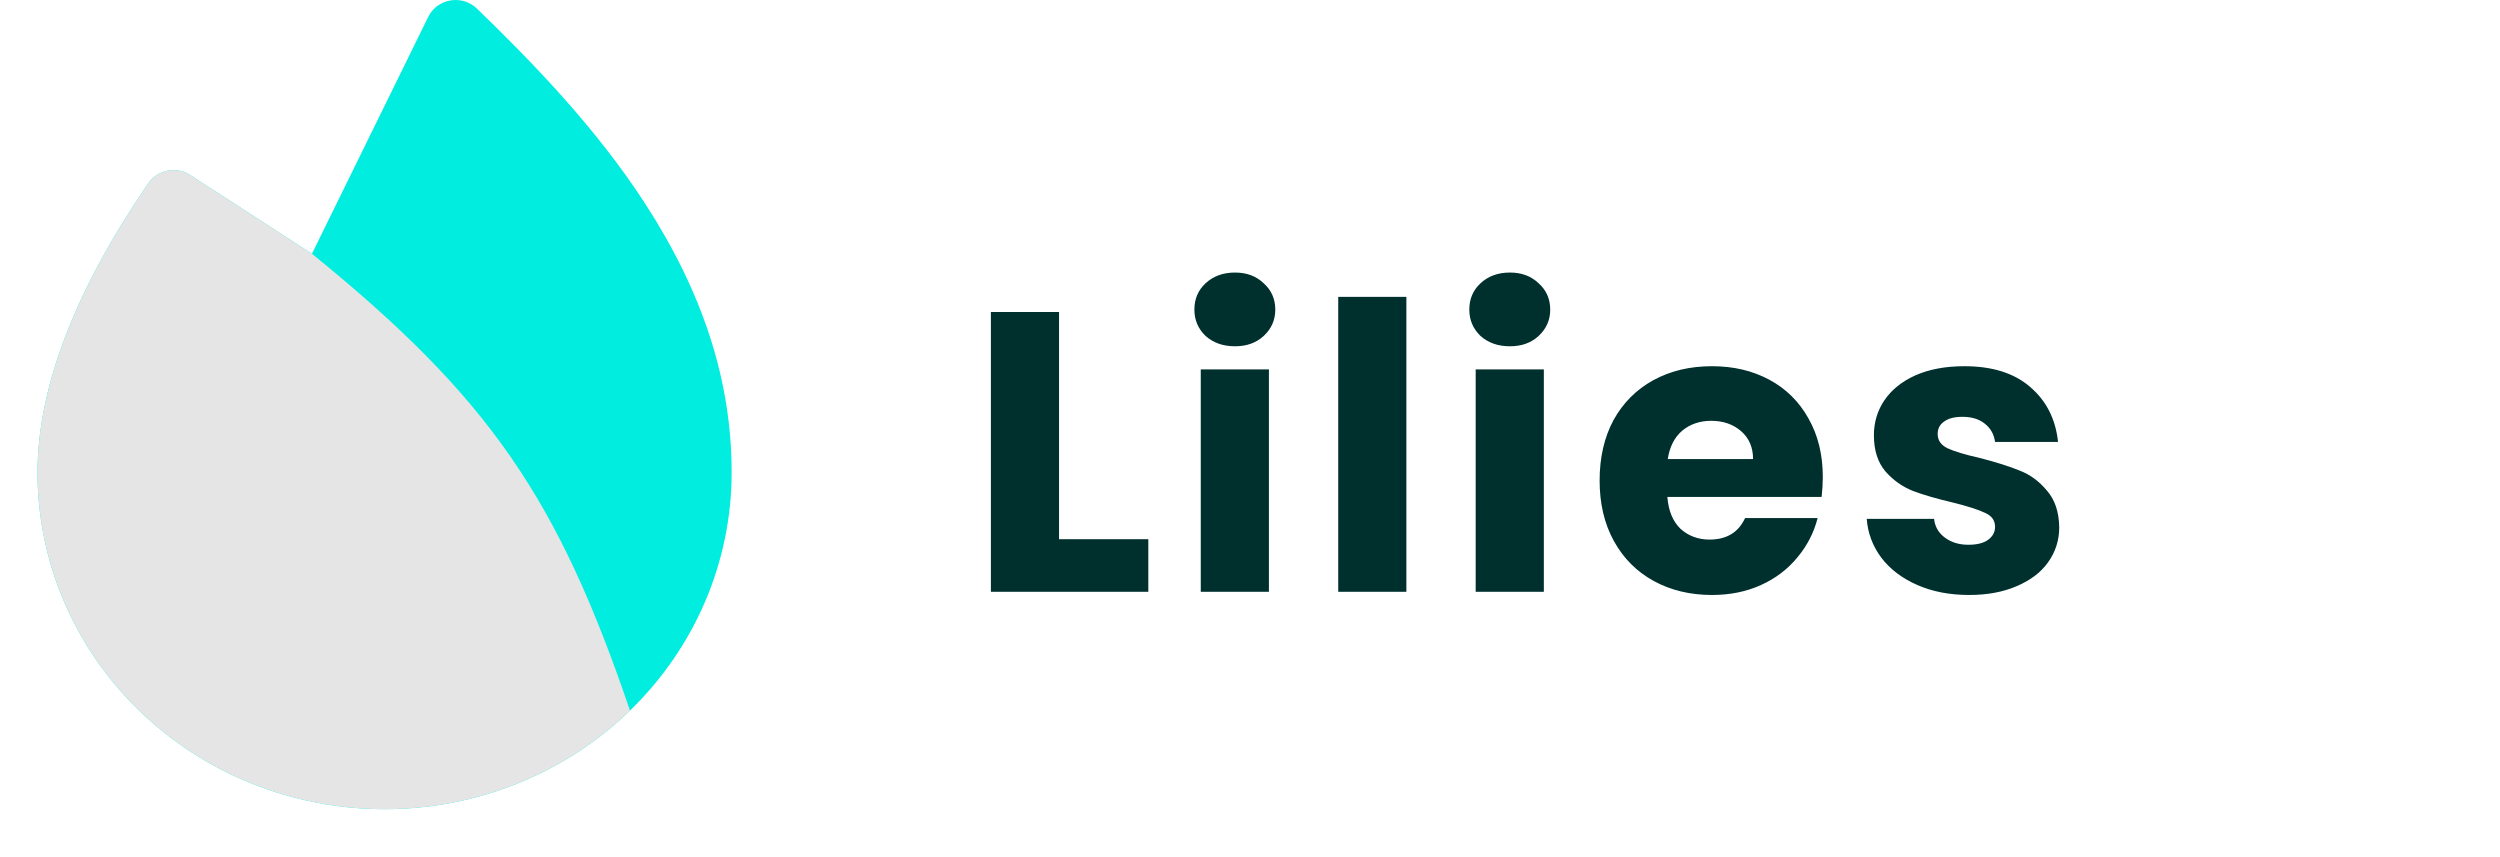 <svg width="207" height="71" viewBox="0 0 207 71" fill="none" xmlns="http://www.w3.org/2000/svg">
<path d="M60.58 39.125C60.58 46.518 57.552 53.608 52.163 58.836C46.774 64.063 39.464 67 31.843 67C24.221 67 16.911 64.063 11.522 58.836C6.133 53.608 3.105 46.518 3.105 39.125C3.105 32.13 6.191 24.07 12.279 15.169C12.461 14.904 12.695 14.675 12.967 14.498C13.24 14.32 13.546 14.196 13.868 14.133C14.19 14.07 14.522 14.069 14.845 14.131C15.167 14.192 15.473 14.315 15.747 14.492L25.829 21.012L35.465 1.382C35.637 1.032 35.893 0.727 36.212 0.492C36.531 0.258 36.903 0.101 37.297 0.035C37.691 -0.031 38.095 -0.004 38.476 0.113C38.858 0.23 39.204 0.435 39.487 0.709C44.093 5.168 49.351 10.578 53.435 16.886C58.243 24.313 60.58 31.587 60.58 39.125L60.58 39.125Z" fill="#00EDDF"/>
<path d="M31.843 67C39.464 67 46.774 64.063 52.163 58.836C46.198 41.285 40.533 32.939 25.829 21.012L15.747 14.492C15.473 14.315 15.167 14.193 14.845 14.131C14.522 14.069 14.19 14.07 13.868 14.133C13.546 14.196 13.24 14.32 12.967 14.498C12.695 14.675 12.461 14.904 12.279 15.169C6.191 24.07 3.105 32.13 3.105 39.125C3.105 46.518 6.133 53.608 11.522 58.836C16.911 64.063 24.221 67 31.843 67Z" fill="#E5E5E5"/>
<path d="M87.689 44.644H95.081V49H82.046V25.834H87.689V44.644ZM102.261 28.672C101.271 28.672 100.457 28.386 99.819 27.814C99.203 27.22 98.895 26.494 98.895 25.636C98.895 24.756 99.203 24.03 99.819 23.458C100.457 22.864 101.271 22.567 102.261 22.567C103.229 22.567 104.021 22.864 104.637 23.458C105.275 24.03 105.594 24.756 105.594 25.636C105.594 26.494 105.275 27.22 104.637 27.814C104.021 28.386 103.229 28.672 102.261 28.672ZM105.066 30.586V49H99.423V30.586H105.066ZM116.448 24.58V49H110.805V24.58H116.448ZM125.025 28.672C124.035 28.672 123.221 28.386 122.583 27.814C121.967 27.22 121.659 26.494 121.659 25.636C121.659 24.756 121.967 24.03 122.583 23.458C123.221 22.864 124.035 22.567 125.025 22.567C125.993 22.567 126.785 22.864 127.401 23.458C128.039 24.03 128.358 24.756 128.358 25.636C128.358 26.494 128.039 27.22 127.401 27.814C126.785 28.386 125.993 28.672 125.025 28.672ZM127.83 30.586V49H122.187V30.586H127.83ZM150.928 39.496C150.928 40.024 150.895 40.574 150.829 41.146H138.058C138.146 42.29 138.509 43.17 139.147 43.786C139.807 44.38 140.61 44.677 141.556 44.677C142.964 44.677 143.943 44.083 144.493 42.895H150.499C150.191 44.105 149.63 45.194 148.816 46.162C148.024 47.13 147.023 47.889 145.813 48.439C144.603 48.989 143.25 49.264 141.754 49.264C139.95 49.264 138.344 48.879 136.936 48.109C135.528 47.339 134.428 46.239 133.636 44.809C132.844 43.379 132.448 41.707 132.448 39.793C132.448 37.879 132.833 36.207 133.603 34.777C134.395 33.347 135.495 32.247 136.903 31.477C138.311 30.707 139.928 30.322 141.754 30.322C143.536 30.322 145.12 30.696 146.506 31.444C147.892 32.192 148.97 33.259 149.74 34.645C150.532 36.031 150.928 37.648 150.928 39.496ZM145.153 38.011C145.153 37.043 144.823 36.273 144.163 35.701C143.503 35.129 142.678 34.843 141.688 34.843C140.742 34.843 139.939 35.118 139.279 35.668C138.641 36.218 138.245 36.999 138.091 38.011H145.153ZM163.046 49.264C161.44 49.264 160.01 48.989 158.756 48.439C157.502 47.889 156.512 47.141 155.786 46.195C155.06 45.227 154.653 44.149 154.565 42.961H160.142C160.208 43.599 160.505 44.116 161.033 44.512C161.561 44.908 162.21 45.106 162.98 45.106C163.684 45.106 164.223 44.974 164.597 44.71C164.993 44.424 165.191 44.061 165.191 43.621C165.191 43.093 164.916 42.708 164.366 42.466C163.816 42.202 162.925 41.916 161.693 41.608C160.373 41.3 159.273 40.981 158.393 40.651C157.513 40.299 156.754 39.76 156.116 39.034C155.478 38.286 155.159 37.285 155.159 36.031C155.159 34.975 155.445 34.018 156.017 33.16C156.611 32.28 157.469 31.587 158.591 31.081C159.735 30.575 161.088 30.322 162.65 30.322C164.96 30.322 166.775 30.894 168.095 32.038C169.437 33.182 170.207 34.7 170.405 36.592H165.191C165.103 35.954 164.817 35.448 164.333 35.074C163.871 34.7 163.255 34.513 162.485 34.513C161.825 34.513 161.319 34.645 160.967 34.909C160.615 35.151 160.439 35.492 160.439 35.932C160.439 36.46 160.714 36.856 161.264 37.12C161.836 37.384 162.716 37.648 163.904 37.912C165.268 38.264 166.379 38.616 167.237 38.968C168.095 39.298 168.843 39.848 169.481 40.618C170.141 41.366 170.482 42.378 170.504 43.654C170.504 44.732 170.196 45.7 169.58 46.558C168.986 47.394 168.117 48.054 166.973 48.538C165.851 49.022 164.542 49.264 163.046 49.264Z" fill="#00302E"/>
</svg>
